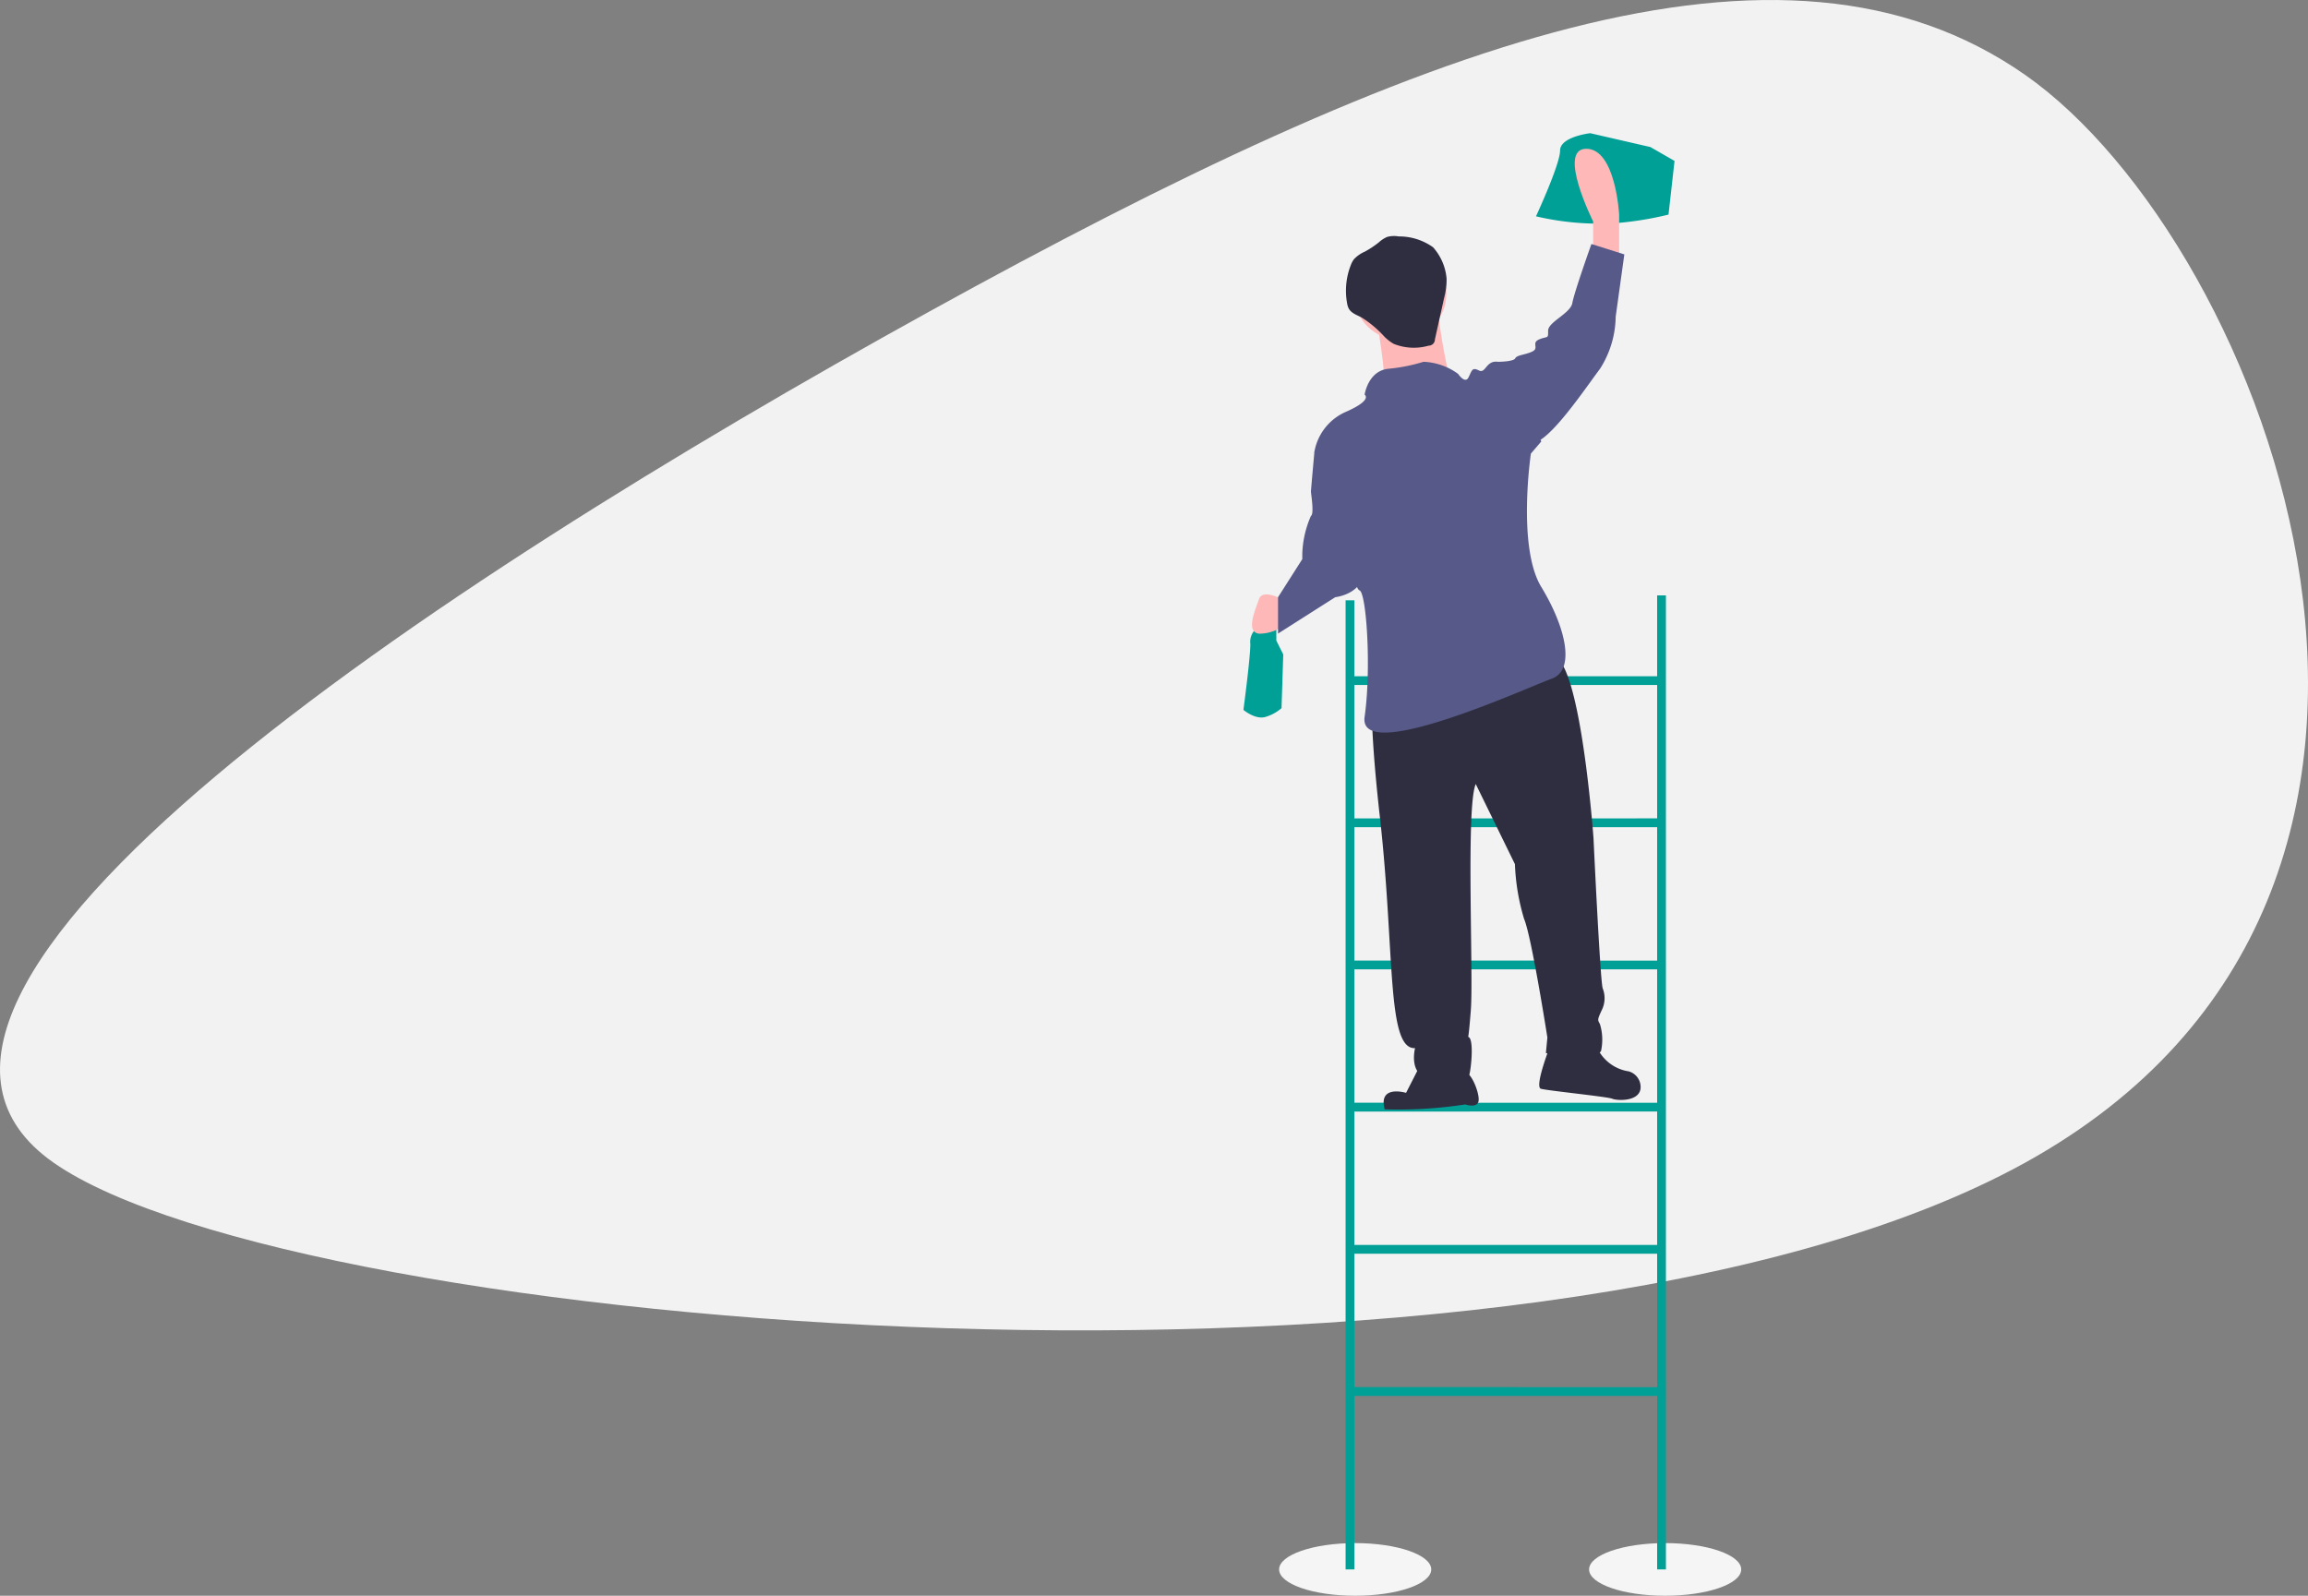 <svg xmlns="http://www.w3.org/2000/svg" width="188" height="130" viewBox="0 0 188 130">
  <rect x="0" y="0" width="188" height="130" fill="#808080" stroke="none"/>
  <g id="国企物业公司保洁用工解决方案" transform="translate(-5.076 2.596)">
    <ellipse id="椭圆_16" data-name="椭圆 16" cx="6.196" cy="2.145" rx="6.196" ry="2.145" transform="translate(109.267 123.115)" fill="#f5f5f5"/>
    <ellipse id="椭圆_17" data-name="椭圆 17" cx="6.196" cy="2.145" rx="6.196" ry="2.145" transform="translate(134.516 123.115)" fill="#f5f5f5"/>
    <path id="路径_2610" data-name="路径 2610" d="M423.4,158.231c-19.712-13.762-49.15-2.839-89.288,19.323s-90.976,55.563-71.264,69.324,120.414,22.162,160.552,0S443.112,171.993,423.4,158.231Z" transform="translate(-253.387 -154.742)" fill="#f2f2f2"/>
    <path id="路径_2611" data-name="路径 2611" d="M730.131,336.44v6.589H705.469v-6.186h-.715v78.951h.715V401.659h24.662v14.134h.715V336.44Zm0,7.3v10.868H705.469V343.743Zm-24.662,34.034V366.91h24.662v10.868Zm24.662.715v10.868H705.469V378.493Zm-24.662-12.3V355.327h24.662v10.868Zm0,34.749V390.076h24.662v10.868Z" transform="translate(-590.071 -290.534)" fill="#00a096"/>
    <path id="路径_2612" data-name="路径 2612" d="M671.062,343.023v.987a1.411,1.411,0,0,0-.706,1.411c0,1.129-.564,5.361-.564,5.361s.988.846,1.834.564a3.446,3.446,0,0,0,1.27-.705l.141-4.373-.564-1.129v-1.975Z" transform="translate(-563.432 -295.548)" fill="#00a096"/>
    <path id="路径_2613" data-name="路径 2613" d="M774.261,178.44s-2.454.282-2.454,1.411-1.963,5.361-1.963,5.361a22.488,22.488,0,0,0,6.379.564,27.157,27.157,0,0,0,4.416-.705l.491-4.373-1.963-1.129Z" transform="translate(-639.653 -170.185)" fill="#00a096"/>
    <path id="路径_2614" data-name="路径 2614" d="M784.583,192.373v-2.681s-2.963-5.925-.564-5.925,2.68,5.361,2.68,5.361v3.809Z" transform="translate(-649.735 -174.243)" fill="#ffb8b8"/>
    <path id="路径_2615" data-name="路径 2615" d="M675.131,336.493s-1.552-.847-1.834,0-1.129,2.68,0,2.822a3.427,3.427,0,0,0,2.257-.846Z" transform="translate(-565.667 -290.287)" fill="#ffb8b8"/>
    <path id="路径_2616" data-name="路径 2616" d="M713.957,357.908s-.849,1.122.383,12.067.522,18.915,2.862,18.806c0,0-.611,2.373,1.377,2.461s2.9.226,3.051-.323.4-3.085-.143-3.06c0,0,.034.72.259-2.177s-.413-16.576.4-18.417l3.191,6.525a17.728,17.728,0,0,0,.75,4.474c.607,1.415,1.894,9.652,1.894,9.652l-.121,1.268s4.353.518,4.5-.21a4.325,4.325,0,0,0-.1-2.16c-.2-.351-.2-.352.13-1.088a2.182,2.182,0,0,0,.1-1.808c-.205-.532-.751-12.231-.751-12.231s-1.024-14.2-3.217-14.821S713.957,357.908,713.957,357.908Z" transform="translate(-596.862 -305.988)" fill="#2f2e41"/>
    <path id="路径_2617" data-name="路径 2617" d="M720.9,495.659l-1.322,2.587s-2.288-.7-1.741,1.344a36.013,36.013,0,0,0,6.565-.4s.917.318,1.071-.23-.563-2.409-1.1-2.384A26.127,26.127,0,0,1,720.9,495.659Z" transform="translate(-599.97 -411.811)" fill="#2f2e41"/>
    <path id="路径_2618" data-name="路径 2618" d="M771.829,488.08s-1.289,3.307-.74,3.462,5.442.648,5.81.811,2.177.259,2.306-.829a1.325,1.325,0,0,0-.967-1.4,3.4,3.4,0,0,1-2.621-2.042C774.994,486.309,771.829,488.08,771.829,488.08Z" transform="translate(-640.497 -405.44)" fill="#2f2e41"/>
    <circle id="椭圆_19" data-name="椭圆 19" cx="3.769" cy="3.769" r="3.769" transform="translate(115.352 17.551)" fill="#ffb8b8"/>
    <path id="路径_2619" data-name="路径 2619" d="M715.033,237.546s.992,5.157.595,6.149,5.554-.4,5.554-.4-1.19-5.157-.992-6.347S715.033,237.546,715.033,237.546Z" transform="translate(-597.896 -214.442)" fill="#ffb8b8"/>
    <path id="路径_2620" data-name="路径 2620" d="M709.151,213.622a2.13,2.13,0,0,0-.943.042,2.461,2.461,0,0,0-.67.439,7.842,7.842,0,0,1-1.145.759,2.672,2.672,0,0,0-.891.625,1.9,1.9,0,0,0-.252.476,5.7,5.7,0,0,0-.3,3.105,1.424,1.424,0,0,0,.132.426c.206.38.661.529,1.045.729A8.932,8.932,0,0,1,708,221.8a3.671,3.671,0,0,0,.742.572,4.4,4.4,0,0,0,2.85.149.514.514,0,0,0,.513-.519l.755-3.4a5.541,5.541,0,0,0,.194-1.544,4.4,4.4,0,0,0-1.1-2.552A4.744,4.744,0,0,0,709.151,213.622Z" transform="translate(-590.145 -196.957)" fill="#2f2e41"/>
    <path id="路径_2621" data-name="路径 2621" d="M698.158,259.229s.282-1.975,1.975-2.116a13.954,13.954,0,0,0,2.822-.564,5.086,5.086,0,0,1,2.822.988s.564.847.846.282.282-.846.847-.564.564-.847,1.552-.705,3.527,6.49,3.527,6.49l-.846.988s-1.129,7.618.846,10.863,2.822,6.772.846,7.477-15.8,7.054-15.236,3.1.141-10.158-.423-10.3-3.668-11.286-3.668-11.286a4.382,4.382,0,0,1,2.539-3.245C698.863,259.652,698.158,259.229,698.158,259.229Z" transform="translate(-581.927 -229.671)" fill="#575a88"/>
    <path id="路径_2622" data-name="路径 2622" d="M753.86,226.487l.705-.564s1.27,0,1.411-.282.846-.282,1.411-.564-.141-.705.564-.988.705,0,.705-.705,1.834-1.411,1.975-2.257,1.552-4.8,1.552-4.8l2.681.846-.705,5.079a8.077,8.077,0,0,1-1.27,4.232c-1.27,1.693-4.091,5.925-5.5,6.066S753.86,226.487,753.86,226.487Z" transform="translate(-627.476 -199.045)" fill="#575a88"/>
    <path id="路径_2623" data-name="路径 2623" d="M685.442,284.412l-.847.705s-.282,3.1-.282,3.245.282,1.834,0,1.975a8.255,8.255,0,0,0-.705,3.1h0v.423l-1.975,3.1v2.963l4.656-2.963s2.68-.282,2.257-2.681S685.442,284.412,685.442,284.412Z" transform="translate(-572.453 -250.904)" fill="#575a88"/>
  </g>
</svg>
